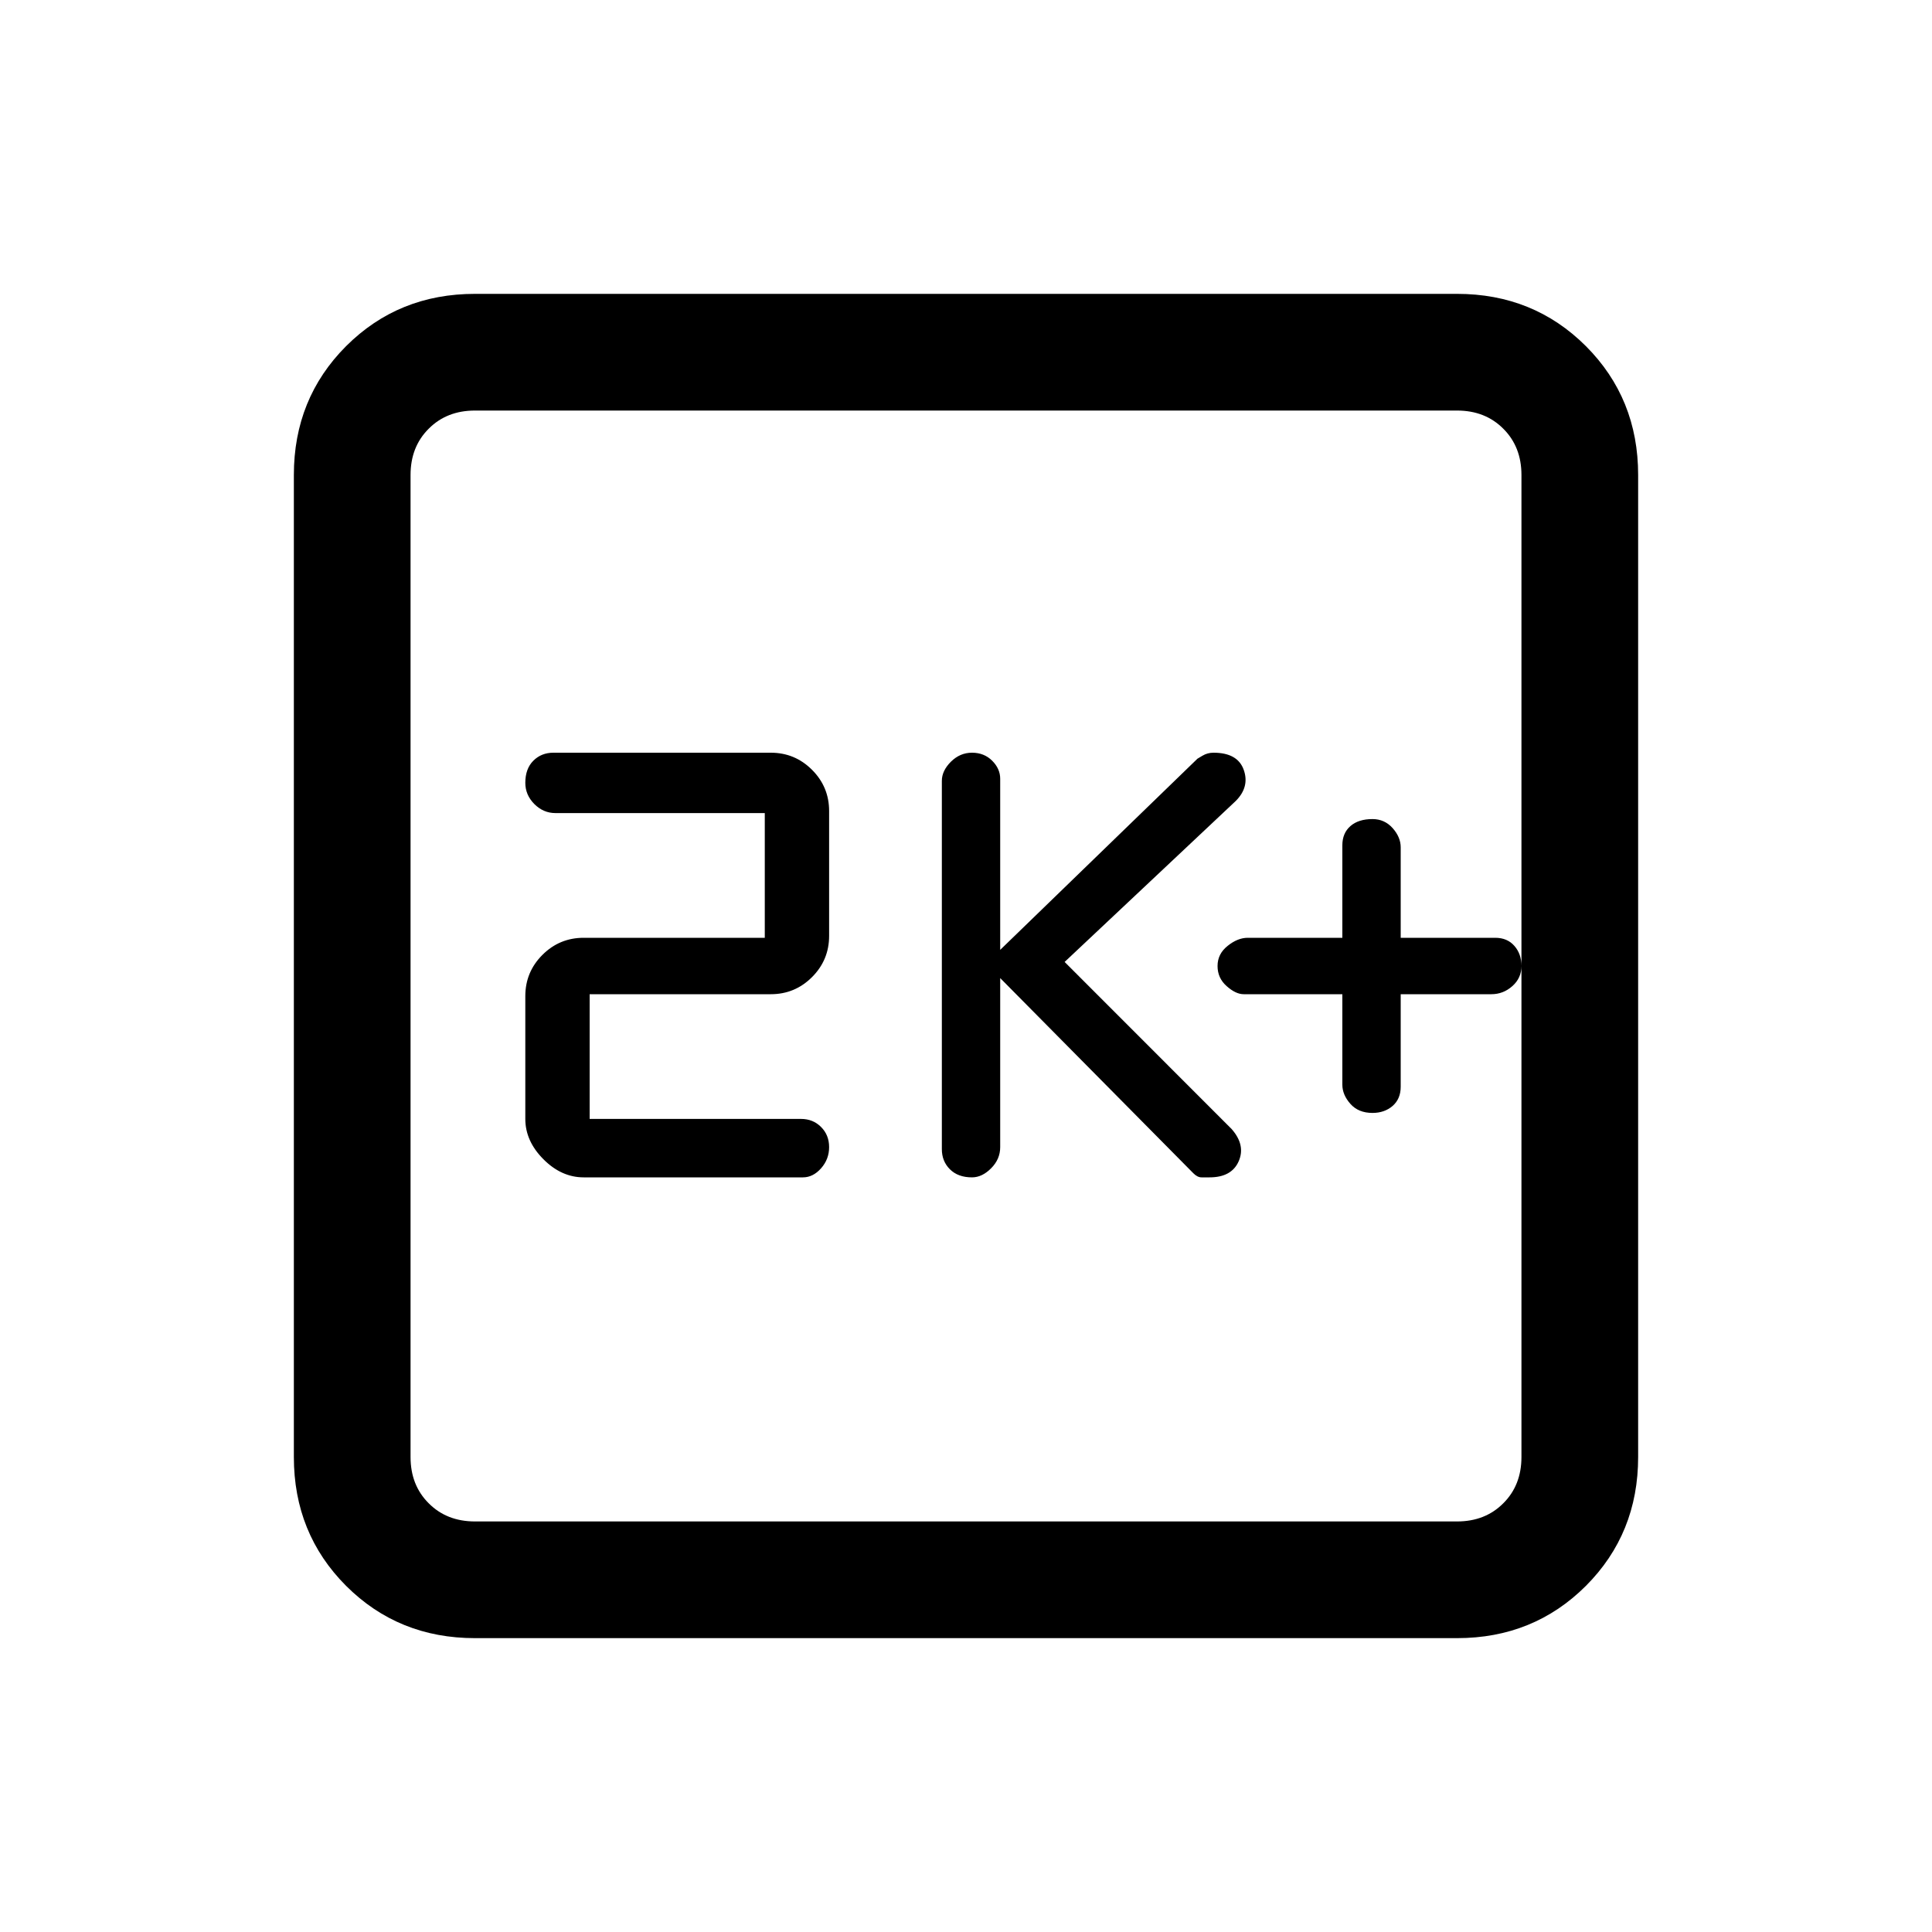 <svg xmlns="http://www.w3.org/2000/svg" height="20" width="20"><path d="M10.062 12.188q.105 0 .198-.094.094-.094.094-.219v-1.75l2 2.021q.042.042.084.042h.083q.229 0 .302-.167.073-.167-.073-.333l-1.729-1.73 1.771-1.666q.146-.146.083-.323-.063-.177-.313-.177-.062 0-.114.031l-.052.031-2.042 1.979V8.062q0-.104-.083-.187t-.209-.083q-.124 0-.218.093-.094.094-.094.198v3.813q0 .125.083.208.084.084.229.084Zm-4.02 0h2.27q.105 0 .188-.094t.083-.219q0-.125-.083-.208-.083-.084-.208-.084H6.104v-1.291h1.875q.25 0 .427-.177t.177-.427V8.396q0-.25-.177-.427t-.427-.177h-2.25q-.125 0-.208.083-.083.083-.083.229 0 .125.093.219.094.094.219.094h2.167v1.291H6.042q-.25 0-.427.177t-.177.427v1.271q0 .229.187.417.187.188.417.188Zm-1.125 4.77q-.792 0-1.334-.541-.541-.542-.541-1.334V4.917q0-.792.541-1.334.542-.541 1.334-.541h10.166q.792 0 1.334.541.541.542.541 1.334v10.166q0 .792-.541 1.334-.542.541-1.334.541Zm0-1.208h10.166q.292 0 .479-.188.188-.187.188-.479V4.917q0-.292-.188-.479-.187-.188-.479-.188H4.917q-.292 0-.479.188-.188.187-.188.479v10.166q0 .292.188.479.187.188.479.188ZM4.25 4.25v11.5-11.5Zm9.958 7.271q.125 0 .209-.073.083-.073.083-.198v-.958h.938q.124 0 .218-.084.094-.083.094-.208 0-.125-.073-.208-.073-.084-.198-.084H14.5v-.937q0-.104-.083-.198-.084-.094-.209-.094-.146 0-.229.073-.083.073-.083.198v.958h-.979q-.105 0-.209.084-.104.083-.104.208 0 .125.094.208.094.084.177.084h1.021v.937q0 .104.083.198.083.094.229.094Z"/></svg>
